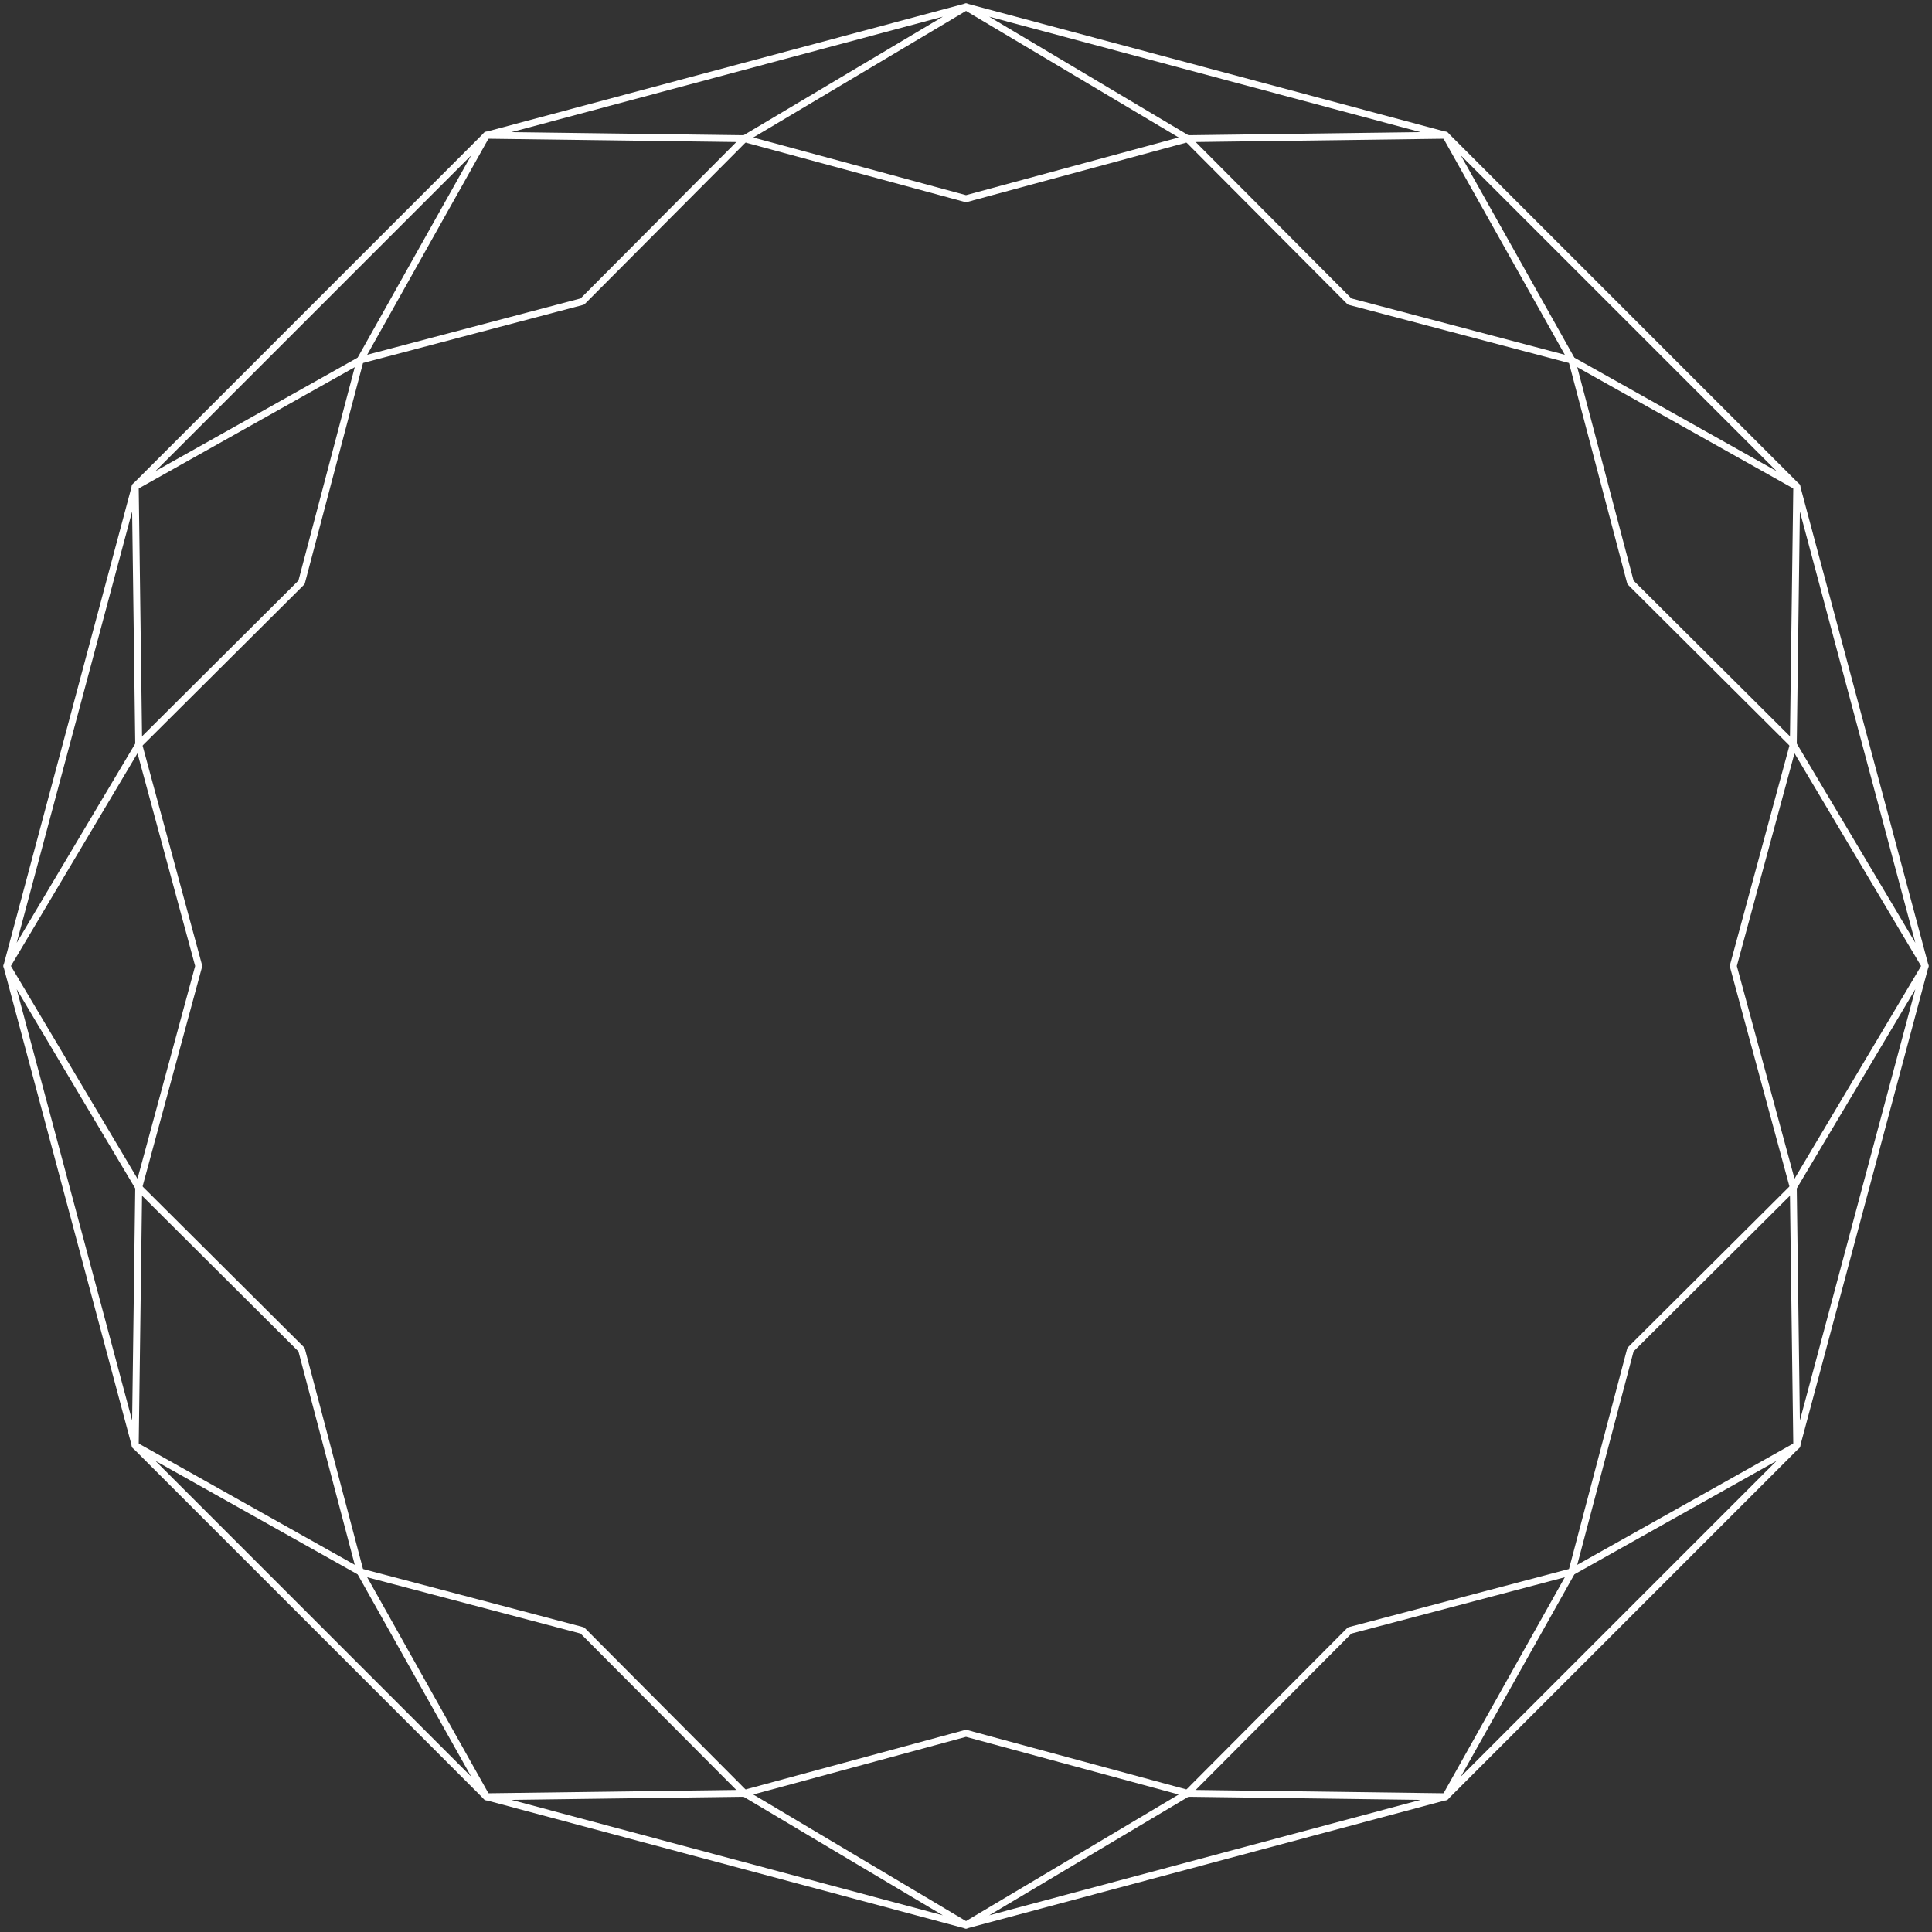 <?xml version="1.0" encoding="utf-8"?>
<!-- Generator: Adobe Illustrator 18.1.1, SVG Export Plug-In . SVG Version: 6.00 Build 0)  -->
<!DOCTYPE svg PUBLIC "-//W3C//DTD SVG 1.1//EN" "http://www.w3.org/Graphics/SVG/1.1/DTD/svg11.dtd">
<svg version="1.1" id="Layer_1" xmlns="http://www.w3.org/2000/svg" xmlns:xlink="http://www.w3.org/1999/xlink" x="0px" y="0px"
	 viewBox="0 0 280 280" enable-background="new 0 0 280 280" xml:space="preserve">
<rect x="0" y="0" width="280" height="280" fill="#333333" stroke="none"/>
<g>
	<polygon fill="none" stroke="#FFFFFF" stroke-linecap="round" stroke-linejoin="round" stroke-miterlimit="10" points="140,1 
		209.5,19.6 172.1,20.1 	"/>
	<polyline fill="none" stroke="#FFFFFF" stroke-linecap="round" stroke-linejoin="round" stroke-miterlimit="10" points="
		172.1,20.1 140,28.8 107.9,20.1 	"/>
	<polygon fill="none" stroke="#FFFFFF" stroke-linecap="round" stroke-linejoin="round" stroke-miterlimit="10" points="70.5,19.6 
		140,1 107.9,20.1 	"/>
	<polyline fill="none" stroke="#FFFFFF" stroke-linecap="round" stroke-linejoin="round" stroke-miterlimit="10" points="
		107.9,20.1 84.4,43.7 52.2,52.2 	"/>
	<polygon fill="none" stroke="#FFFFFF" stroke-linecap="round" stroke-linejoin="round" stroke-miterlimit="10" points="19.6,70.5 
		70.5,19.6 52.2,52.2 	"/>
	<polyline fill="none" stroke="#FFFFFF" stroke-linecap="round" stroke-linejoin="round" stroke-miterlimit="10" points="52.2,52.2 
		43.7,84.4 20.1,107.9 	"/>
	<polygon fill="none" stroke="#FFFFFF" stroke-linecap="round" stroke-linejoin="round" stroke-miterlimit="10" points="1,140 
		19.6,70.5 20.1,107.9 	"/>
	<polyline fill="none" stroke="#FFFFFF" stroke-linecap="round" stroke-linejoin="round" stroke-miterlimit="10" points="
		20.1,107.9 28.8,140 20.1,172.1 	"/>
	<polygon fill="none" stroke="#FFFFFF" stroke-linecap="round" stroke-linejoin="round" stroke-miterlimit="10" points="19.6,209.5 
		1,140 20.1,172.1 	"/>
	<polyline fill="none" stroke="#FFFFFF" stroke-linecap="round" stroke-linejoin="round" stroke-miterlimit="10" points="
		20.1,172.1 43.7,195.6 52.2,227.8 	"/>
	<polygon fill="none" stroke="#FFFFFF" stroke-linecap="round" stroke-linejoin="round" stroke-miterlimit="10" points="70.5,260.4 
		19.6,209.5 52.2,227.8 	"/>
	<polyline fill="none" stroke="#FFFFFF" stroke-linecap="round" stroke-linejoin="round" stroke-miterlimit="10" points="
		52.2,227.8 84.4,236.3 107.9,259.9 	"/>
	<polygon fill="none" stroke="#FFFFFF" stroke-linecap="round" stroke-linejoin="round" stroke-miterlimit="10" points="140,279 
		70.5,260.4 107.9,259.9 	"/>
	<polyline fill="none" stroke="#FFFFFF" stroke-linecap="round" stroke-linejoin="round" stroke-miterlimit="10" points="
		107.9,259.9 140,251.2 172.1,259.9 	"/>
	<polygon fill="none" stroke="#FFFFFF" stroke-linecap="round" stroke-linejoin="round" stroke-miterlimit="10" points="
		209.5,260.4 140,279 172.1,259.9 	"/>
	<polyline fill="none" stroke="#FFFFFF" stroke-linecap="round" stroke-linejoin="round" stroke-miterlimit="10" points="
		172.1,259.9 195.6,236.3 227.8,227.8 	"/>
	<polygon fill="none" stroke="#FFFFFF" stroke-linecap="round" stroke-linejoin="round" stroke-miterlimit="10" points="
		260.4,209.5 209.5,260.4 227.8,227.8 	"/>
	<polyline fill="none" stroke="#FFFFFF" stroke-linecap="round" stroke-linejoin="round" stroke-miterlimit="10" points="
		227.8,227.8 236.3,195.6 259.9,172.1 	"/>
	<polygon fill="none" stroke="#FFFFFF" stroke-linecap="round" stroke-linejoin="round" stroke-miterlimit="10" points="279,140 
		260.4,209.5 259.9,172.1 	"/>
	<polyline fill="none" stroke="#FFFFFF" stroke-linecap="round" stroke-linejoin="round" stroke-miterlimit="10" points="
		259.9,172.1 251.2,140 259.9,107.9 	"/>
	<polygon fill="none" stroke="#FFFFFF" stroke-linecap="round" stroke-linejoin="round" stroke-miterlimit="10" points="260.4,70.5 
		279,140 259.9,107.9 	"/>
	<polyline fill="none" stroke="#FFFFFF" stroke-linecap="round" stroke-linejoin="round" stroke-miterlimit="10" points="
		259.9,107.9 236.3,84.4 227.8,52.2 	"/>
	<polygon fill="none" stroke="#FFFFFF" stroke-linecap="round" stroke-linejoin="round" stroke-miterlimit="10" points="209.5,19.6 
		260.4,70.5 227.8,52.2 	"/>
	<polyline fill="none" stroke="#FFFFFF" stroke-linecap="round" stroke-linejoin="round" stroke-miterlimit="10" points="
		227.8,52.2 195.6,43.7 172.1,20.1 	"/>
</g>
</svg>

